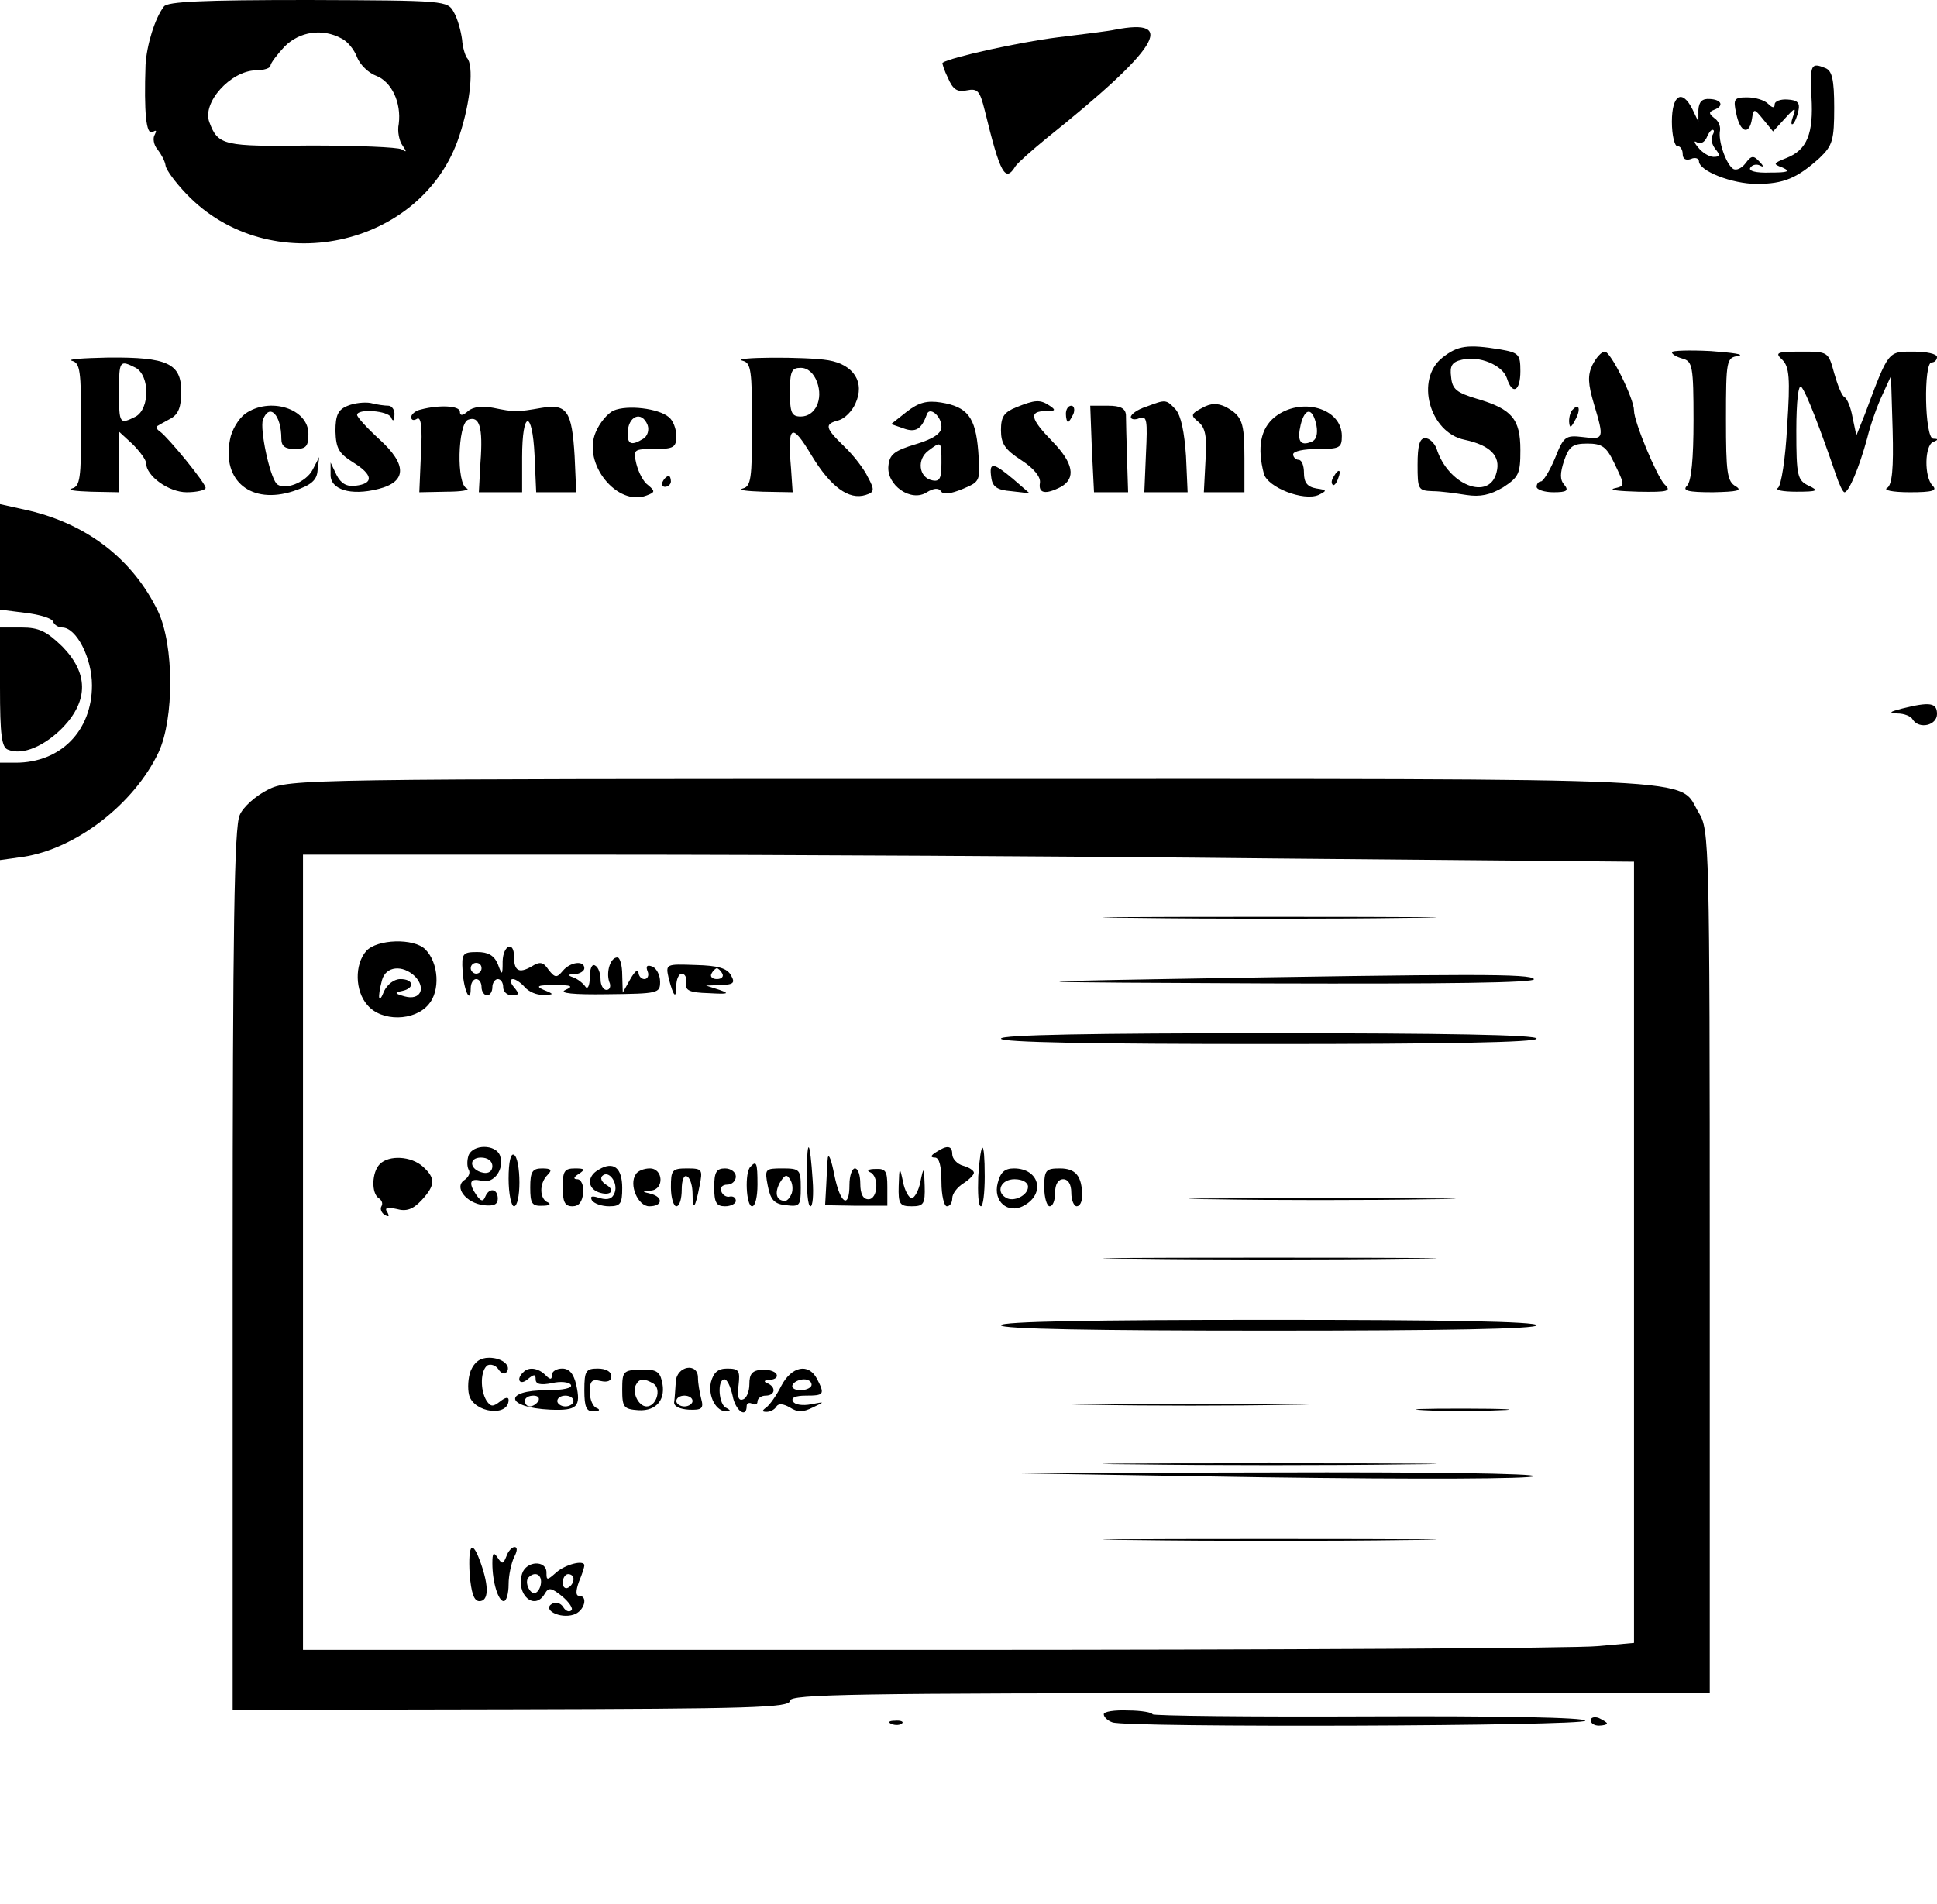 <?xml version="1.0" standalone="no"?>
<!DOCTYPE svg PUBLIC "-//W3C//DTD SVG 20010904//EN"
 "http://www.w3.org/TR/2001/REC-SVG-20010904/DTD/svg10.dtd">
<svg version="1.0" xmlns="http://www.w3.org/2000/svg"
 width="358pt" height="352pt" viewBox="0 0 358 352"
 preserveAspectRatio="xMidYMid meet">

<g transform="translate(0,352) scale(0.1,-0.1)"
fill="#000000" stroke="none">
<path d="M303 3508 c-17 -22 -32 -72 -34 -108 -3 -87 1 -131 13 -124 7 4 8 3
4 -5 -4 -6 -2 -19 5 -27 7 -9 14 -22 15 -30 1 -8 18 -31 38 -52 153 -161 437
-101 505 107 21 63 27 131 14 144 -3 4 -8 19 -9 34 -2 15 -8 38 -15 50 -12 22
-14 22 -269 23 -197 0 -260 -3 -267 -12z m328 -59 c11 -5 24 -21 29 -35 5 -13
21 -29 35 -34 29 -11 47 -50 42 -89 -3 -14 1 -32 7 -40 8 -12 8 -13 -2 -7 -7
4 -83 7 -168 7 -161 -2 -171 0 -187 43 -14 36 39 95 86 96 15 0 27 4 27 9 0 4
12 20 26 35 28 28 70 34 105 15z"/>
<path d="M2060 3465 c-8 -2 -55 -8 -105 -14 -72 -9 -198 -37 -213 -47 -1 -1 3
-14 10 -28 9 -21 17 -27 35 -23 20 4 24 -1 33 -37 29 -119 38 -134 57 -103 4
6 31 30 58 52 206 165 242 223 125 200z"/>
<path d="M3348 3341 c4 -68 -8 -98 -46 -113 -25 -10 -26 -11 -7 -18 15 -7 9
-9 -23 -9 -27 -1 -41 3 -37 9 4 6 12 7 18 4 7 -4 7 -1 -1 7 -11 12 -15 12 -26
-3 -7 -9 -17 -14 -23 -10 -13 9 -28 52 -24 71 1 8 -3 18 -11 23 -10 8 -10 11
0 15 19 7 14 19 -8 20 -14 1 -20 -5 -21 -20 l0 -22 -11 23 c-19 38 -38 27 -38
-23 0 -25 5 -45 10 -45 6 0 10 -7 10 -15 0 -9 6 -12 15 -9 8 4 15 1 15 -4 0
-18 61 -42 107 -42 50 0 75 11 116 48 24 23 27 33 27 93 0 52 -4 68 -16 73
-27 11 -29 7 -26 -53z m-183 -71 c-4 -6 -1 -17 5 -25 10 -12 9 -15 -3 -15 -8
0 -21 8 -28 17 -8 9 -9 14 -3 10 7 -4 14 0 18 8 3 8 8 15 11 15 4 0 3 -5 0
-10z"/>
<path d="M3209 3310 c7 -35 24 -41 29 -10 3 20 4 20 21 -1 l18 -22 22 24 c19
21 21 21 15 4 -4 -11 -4 -17 0 -14 4 4 8 15 10 25 3 14 -2 19 -20 20 -13 1
-24 -3 -24 -9 0 -7 -4 -7 -12 1 -7 7 -24 12 -39 12 -24 0 -26 -3 -20 -30z"/>
<path d="M2666 2859 c-51 -40 -24 -139 41 -152 47 -10 67 -30 59 -60 -13 -54
-90 -24 -111 44 -4 10 -13 19 -21 19 -10 0 -14 -13 -14 -49 0 -46 1 -48 28
-49 15 0 43 -4 62 -7 26 -4 44 0 68 14 29 19 32 25 32 69 0 58 -16 76 -81 95
-36 11 -45 17 -47 40 -3 21 2 28 20 32 32 8 75 -10 83 -34 10 -32 25 -25 25
13 0 31 -3 34 -37 40 -61 10 -79 7 -107 -15z"/>
<path d="M3090 2869 c0 -4 9 -9 20 -12 18 -5 20 -14 20 -114 0 -71 -4 -113
-12 -121 -9 -9 1 -12 48 -12 45 1 55 3 42 11 -16 9 -18 26 -18 124 0 110 1
114 23 117 12 3 -11 6 -51 9 -39 2 -72 1 -72 -2z"/>
<path d="M2943 2845 c-9 -19 -8 -35 3 -72 19 -64 19 -66 -20 -61 -33 4 -36 1
-52 -39 -10 -24 -22 -43 -26 -43 -4 0 -8 -4 -8 -10 0 -5 14 -10 31 -10 25 0
29 3 20 14 -8 9 -8 21 0 45 9 26 16 31 43 31 27 0 35 -6 49 -35 21 -44 21 -43
0 -48 -10 -3 10 -5 45 -6 56 -1 62 1 48 14 -14 15 -56 115 -56 136 0 22 -43
109 -54 109 -6 0 -16 -11 -23 -25z"/>
<path d="M3294 2855 c13 -13 15 -34 9 -123 -3 -60 -11 -110 -17 -114 -6 -4 9
-7 34 -7 40 0 42 2 23 11 -21 10 -23 18 -23 102 0 55 4 86 9 81 9 -9 36 -80
64 -162 6 -18 13 -33 16 -33 8 0 27 45 42 100 6 25 19 61 28 80 l16 35 3 -99
c2 -73 -1 -102 -10 -108 -8 -4 9 -8 42 -8 42 0 51 3 42 12 -16 16 -15 75 1 81
10 4 10 6 0 6 -16 1 -18 141 -3 141 6 0 10 5 10 10 0 6 -20 10 -43 10 -48 0
-46 3 -90 -115 l-16 -40 -7 33 c-3 18 -10 35 -15 38 -5 2 -13 23 -19 44 -11
40 -11 40 -61 40 -46 0 -49 -2 -35 -15z"/>
<path d="M133 2853 c15 -4 17 -18 17 -118 0 -100 -2 -114 -17 -118 -10 -3 6
-5 35 -6 l52 -1 0 56 0 56 25 -23 c13 -13 25 -29 25 -35 0 -24 42 -54 75 -54
19 0 35 4 35 8 0 9 -68 92 -84 104 -6 4 -8 8 -6 10 3 2 14 8 25 14 15 8 20 22
20 50 0 52 -25 64 -135 63 -47 -1 -77 -3 -67 -6z m118 -13 c26 -15 26 -75 0
-90 -30 -15 -31 -14 -31 45 0 59 1 60 31 45z"/>
<path d="M1373 2853 c15 -4 17 -18 17 -118 0 -100 -2 -114 -17 -118 -10 -3 7
-5 37 -6 l55 -1 -3 44 c-7 81 1 86 38 24 35 -58 69 -83 100 -73 16 5 17 9 4
33 -7 15 -27 41 -44 57 -35 34 -37 41 -10 48 11 3 25 17 31 31 18 39 -3 72
-50 80 -41 7 -185 6 -158 -1z m137 -39 c12 -32 -3 -64 -30 -64 -17 0 -20 7
-20 45 0 39 3 45 20 45 13 0 24 -10 30 -26z"/>
<path d="M643 2770 c-18 -7 -23 -17 -23 -47 1 -32 6 -41 33 -58 37 -23 38 -39
4 -43 -16 -2 -27 4 -35 20 l-11 23 0 -22 c-1 -28 37 -40 88 -27 53 13 54 45 2
92 -23 21 -41 41 -41 45 0 12 58 8 63 -5 3 -8 6 -6 6 5 1 9 -5 17 -11 17 -7 0
-22 2 -33 5 -11 2 -30 0 -42 -5z"/>
<path d="M1676 2759 l-29 -23 23 -8 c22 -8 33 -2 43 26 5 15 27 -3 27 -23 0
-12 -14 -22 -47 -32 -40 -12 -49 -19 -51 -40 -4 -36 42 -68 71 -49 13 8 22 8
26 2 4 -7 18 -5 40 4 33 14 33 14 29 70 -5 63 -20 82 -69 90 -26 4 -41 0 -63
-17z m64 -95 c0 -28 -3 -35 -17 -32 -25 5 -29 39 -7 55 24 18 24 18 24 -23z"/>
<path d="M1878 2767 c-22 -9 -28 -17 -28 -42 0 -25 7 -36 38 -56 23 -15 36
-31 34 -42 -3 -19 10 -22 39 -7 28 16 23 44 -16 84 -41 42 -44 56 -12 56 18 0
19 2 7 10 -18 12 -27 11 -62 -3z"/>
<path d="M2118 2768 c-16 -5 -28 -14 -28 -19 0 -4 7 -6 16 -2 14 5 15 -4 12
-66 l-3 -71 40 0 40 0 -3 67 c-3 44 -9 74 -19 86 -18 19 -18 19 -55 5z"/>
<path d="M2222 2766 c-21 -11 -22 -14 -7 -26 13 -11 16 -27 13 -72 l-3 -58 38
0 37 0 0 63 c0 67 -4 78 -35 95 -15 7 -27 7 -43 -2z"/>
<path d="M453 2755 c-12 -9 -25 -30 -28 -48 -15 -77 40 -120 117 -95 33 11 44
20 45 39 l3 24 -12 -23 c-12 -24 -54 -40 -67 -26 -13 15 -31 101 -25 118 12
32 34 9 34 -35 0 -14 7 -19 25 -19 21 0 25 5 25 28 0 47 -72 69 -117 37z"/>
<path d="M778 2763 c-10 -2 -18 -9 -18 -14 0 -6 5 -7 11 -3 7 4 10 -16 7 -65
l-3 -71 50 1 c28 0 44 3 38 6 -20 7 -17 119 2 127 21 8 28 -13 23 -79 l-3 -55
40 0 40 0 0 65 c0 87 19 89 23 3 l3 -68 37 0 37 0 -3 67 c-5 83 -14 97 -61 89
-46 -8 -50 -8 -89 0 -20 4 -38 2 -47 -6 -10 -9 -15 -9 -15 -1 0 11 -38 13 -72
4z"/>
<path d="M1134 2761 c-11 -5 -26 -23 -33 -40 -25 -58 40 -138 94 -117 16 6 16
8 3 19 -9 6 -18 24 -22 40 -6 26 -5 27 34 27 35 0 40 3 40 24 0 13 -6 29 -14
35 -19 16 -76 23 -102 12z m63 -27 c3 -9 0 -20 -8 -25 -21 -13 -29 -11 -29 9
0 33 26 44 37 16z"/>
<path d="M1970 2755 c0 -8 2 -15 4 -15 2 0 6 7 10 15 3 8 1 15 -4 15 -6 0 -10
-7 -10 -15z"/>
<path d="M2018 2690 l4 -80 31 0 32 0 -2 63 c-1 34 -2 70 -2 80 -1 12 -10 17
-33 17 l-33 0 3 -80z"/>
<path d="M2356 2749 c-26 -21 -33 -56 -20 -105 7 -25 73 -51 101 -39 16 8 16
9 -4 12 -17 3 -23 11 -23 29 0 13 -4 24 -10 24 -5 0 -10 5 -10 10 0 6 20 10
45 10 41 0 45 2 45 24 0 52 -76 73 -124 35z m77 -15 c3 -16 0 -28 -10 -31 -20
-8 -26 2 -19 32 8 32 22 32 29 -1z"/>
<path d="M2907 2763 c-4 -3 -7 -13 -7 -22 1 -13 3 -13 11 2 11 19 8 33 -4 20z"/>
<path d="M1832 2638 c2 -18 11 -24 37 -26 l34 -4 -30 26 c-38 32 -45 32 -41 4z"/>
<path d="M2465 2639 c-4 -6 -5 -12 -2 -15 2 -3 7 2 10 11 7 17 1 20 -8 4z"/>
<path d="M1225 2630 c-3 -5 -1 -10 4 -10 6 0 11 5 11 10 0 6 -2 10 -4 10 -3 0
-8 -4 -11 -10z"/>
<path d="M0 2490 l0 -97 47 -6 c26 -3 49 -10 51 -16 2 -6 10 -11 17 -11 26 0
55 -56 55 -107 0 -84 -58 -143 -141 -143 l-29 0 0 -90 0 -90 43 6 c98 15 205
98 250 193 29 62 29 198 -1 261 -46 95 -129 160 -238 186 l-54 12 0 -98z"/>
<path d="M0 2250 c0 -89 3 -112 15 -116 27 -11 68 7 102 42 47 50 46 100 -2
149 -29 28 -43 35 -75 35 l-40 0 0 -110z"/>
<path d="M3515 2210 c-23 -6 -25 -8 -8 -9 12 0 25 -5 28 -11 12 -19 45 -11 45
10 0 21 -13 23 -65 10z"/>
<path d="M495 2060 c-22 -11 -46 -32 -52 -47 -10 -21 -13 -211 -13 -840 l0
-814 515 1 c441 1 515 3 515 16 0 12 117 14 850 14 l850 0 0 798 c0 773 -1
798 -20 829 -41 67 53 63 -1342 63 -1241 0 -1264 0 -1303 -20z m1858 -127
l667 -6 0 -722 0 -722 -67 -6 c-38 -4 -591 -7 -1230 -7 l-1163 0 0 735 0 735
563 0 c309 0 862 -3 1230 -7z"/>
<path d="M2098 1823 c139 -2 364 -2 500 0 136 1 22 2 -253 2 -275 0 -386 -1
-247 -2z"/>
<path d="M677 1762 c-22 -25 -21 -74 2 -100 26 -31 87 -30 113 1 22 25 19 77
-6 102 -21 21 -89 19 -109 -3z m90 -47 c21 -22 10 -45 -19 -37 -18 5 -20 7 -5
10 24 5 22 22 -3 22 -12 0 -24 -10 -30 -22 -10 -26 -13 -14 -4 20 7 26 38 29
61 7z"/>
<path d="M929 1743 c0 -27 -1 -27 -9 -5 -7 16 -18 22 -38 22 -27 0 -29 -3 -27
-35 2 -36 15 -63 15 -32 0 10 5 17 10 17 6 0 10 -7 10 -15 0 -8 5 -15 10 -15
6 0 10 7 10 15 0 8 5 15 10 15 6 0 10 -7 10 -15 0 -8 7 -15 16 -15 14 0 14 3
4 15 -7 8 -8 15 -2 15 5 0 15 -7 22 -15 7 -8 22 -15 34 -14 20 0 21 1 1 9 -16
7 -11 9 20 9 31 0 36 -2 20 -9 -13 -6 14 -9 78 -8 94 1 97 2 97 23 0 13 -7 25
-14 28 -10 4 -13 1 -9 -9 3 -7 0 -14 -6 -14 -6 0 -11 6 -11 13 -1 6 -7 1 -15
-13 l-14 -25 -1 33 c0 17 -4 32 -9 32 -13 0 -21 -27 -15 -45 4 -8 1 -15 -5
-15 -6 0 -11 9 -11 19 0 11 -4 23 -10 26 -6 4 -10 -6 -10 -22 0 -15 -4 -23 -8
-17 -4 6 -14 14 -22 17 -12 4 -11 6 3 6 9 1 17 6 17 11 0 15 -26 12 -40 -5
-11 -13 -14 -13 -26 2 -10 15 -16 16 -32 6 -23 -13 -32 -8 -32 19 0 29 -20 21
-21 -9z m-39 -13 c0 -5 -4 -10 -10 -10 -5 0 -10 5 -10 10 0 6 5 10 10 10 6 0
10 -4 10 -10z"/>
<path d="M1236 1711 c9 -34 14 -39 14 -13 0 12 5 22 10 22 6 0 10 -8 8 -17 -2
-14 6 -18 42 -19 35 -2 40 -1 20 6 l-25 8 28 1 c23 1 26 4 18 18 -7 13 -24 18
-65 19 -56 2 -56 2 -50 -25z m99 9 c3 -5 -1 -10 -10 -10 -9 0 -13 5 -10 10 3
6 8 10 10 10 2 0 7 -4 10 -10z"/>
<path d="M2150 1710 c-287 -5 -275 -6 193 -8 330 -1 496 1 492 8 -6 10 -108
10 -685 0z"/>
<path d="M1850 1600 c0 -7 172 -10 495 -10 323 0 495 3 495 10 0 7 -172 10
-495 10 -323 0 -495 -3 -495 -10z"/>
<path d="M1491 1353 c0 -35 2 -63 7 -63 4 0 6 21 4 48 -5 75 -10 82 -11 15z"/>
<path d="M866 1384 c-3 -9 -3 -20 0 -26 4 -6 0 -14 -7 -19 -21 -13 2 -43 35
-47 18 -2 26 1 26 12 0 19 -16 21 -23 4 -4 -10 -8 -9 -16 2 -16 23 -13 33 9
27 23 -6 43 22 34 47 -8 21 -50 21 -58 0z m44 -20 c0 -9 -7 -14 -17 -12 -25 5
-28 28 -4 28 12 0 21 -6 21 -16z"/>
<path d="M1730 1390 c-10 -6 -11 -10 -2 -10 8 0 12 -16 12 -45 0 -25 5 -45 10
-45 6 0 10 7 10 15 0 8 9 20 20 27 11 7 20 16 20 20 0 4 -9 10 -20 13 -11 3
-20 13 -20 21 0 16 -9 18 -30 4z"/>
<path d="M1808 1345 c-1 -30 0 -55 5 -55 4 0 7 25 7 55 0 71 -7 71 -12 0z"/>
<path d="M940 1341 c0 -28 5 -51 10 -51 6 0 10 20 10 44 0 25 -4 48 -10 51 -6
4 -10 -13 -10 -44z"/>
<path d="M1530 1380 c-1 -8 -2 -32 -3 -52 l-2 -36 58 -1 57 0 0 35 c0 29 -3
34 -22 33 -13 0 -17 -3 -10 -6 17 -7 15 -50 -3 -50 -10 0 -15 10 -15 29 0 15
-4 28 -10 28 -5 0 -10 -13 -10 -30 0 -46 -17 -36 -28 18 -5 26 -10 40 -12 32z"/>
<path d="M702 1368 c-15 -15 -16 -54 -2 -63 6 -4 8 -10 5 -15 -3 -5 0 -12 6
-16 8 -4 9 -3 5 5 -6 8 -1 10 17 6 18 -5 30 -1 46 16 26 28 26 41 3 62 -22 20
-63 22 -80 5z"/>
<path d="M1107 1358 c-22 -12 -22 -34 -1 -42 22 -8 33 3 14 14 -8 5 -11 12 -7
16 12 12 30 -13 23 -31 -4 -11 -12 -14 -27 -10 -15 5 -19 4 -15 -4 4 -6 18
-11 32 -11 21 0 24 5 24 34 0 37 -16 50 -43 34z"/>
<path d="M1387 1363 c-11 -10 -8 -73 3 -73 6 0 10 18 10 40 0 41 -2 45 -13 33z"/>
<path d="M980 1325 c0 -30 3 -35 23 -34 12 0 16 3 10 6 -16 6 -17 35 -1 51 9
9 7 12 -10 12 -18 0 -22 -6 -22 -35z"/>
<path d="M1040 1325 c0 -27 4 -35 18 -35 12 0 18 8 20 25 1 14 -4 25 -11 25
-8 0 -7 4 3 10 12 8 11 10 -7 10 -20 0 -23 -5 -23 -35z"/>
<path d="M1175 1349 c-13 -19 4 -59 25 -59 25 0 26 17 3 23 -17 4 -17 5 0 6
25 2 23 41 -2 41 -11 0 -23 -5 -26 -11z"/>
<path d="M1240 1325 c0 -19 5 -35 10 -35 6 0 10 14 10 31 0 17 4 28 10 24 6
-3 10 -18 10 -32 0 -33 5 -27 13 15 6 30 5 32 -23 32 -28 0 -30 -3 -30 -35z"/>
<path d="M1320 1325 c0 -28 4 -35 20 -35 11 0 20 5 20 10 0 6 -5 9 -11 8 -6
-2 -14 3 -16 10 -3 6 2 12 11 12 9 0 16 7 16 15 0 8 -9 15 -20 15 -16 0 -20
-7 -20 -35z"/>
<path d="M1419 1328 c5 -26 12 -34 34 -36 25 -3 27 -1 27 32 0 34 -2 36 -34
36 -32 0 -33 -1 -27 -32z m44 -15 c-3 -7 -8 -13 -12 -13 -16 0 -20 14 -10 33
9 15 13 17 19 7 5 -7 6 -19 3 -27z"/>
<path d="M1661 1328 c-1 -34 2 -38 24 -38 22 0 25 4 24 38 -1 36 -2 36 -8 7
-3 -16 -11 -30 -16 -30 -5 0 -13 14 -16 30 -6 29 -7 29 -8 -7z"/>
<path d="M1844 1333 c-9 -34 19 -58 48 -42 41 22 29 69 -18 69 -17 0 -25 -7
-30 -27z m56 -7 c0 -16 -27 -29 -41 -20 -19 11 -9 34 16 34 15 0 25 -6 25 -14z"/>
<path d="M1930 1325 c0 -19 5 -35 10 -35 6 0 10 11 10 25 0 16 6 25 15 25 9 0
15 -9 15 -25 0 -14 5 -25 10 -25 6 0 10 9 10 19 0 37 -12 51 -41 51 -26 0 -29
-3 -29 -35z"/>
<path d="M2242 1303 c108 -2 288 -2 400 0 112 1 23 2 -197 2 -220 0 -311 -1
-203 -2z"/>
<path d="M2098 1193 c139 -2 364 -2 500 0 136 1 22 2 -253 2 -275 0 -386 -1
-247 -2z"/>
<path d="M1850 1070 c0 -7 172 -10 495 -10 323 0 495 3 495 10 0 7 -172 10
-495 10 -323 0 -495 -3 -495 -10z"/>
<path d="M870 986 c-5 -13 -6 -33 -3 -45 9 -33 73 -41 73 -9 0 6 -6 5 -16 -3
-13 -10 -17 -10 -25 2 -12 20 -11 56 2 65 6 3 15 0 20 -7 4 -7 11 -10 14 -7
12 12 -6 28 -31 28 -17 0 -27 -8 -34 -24z"/>
<path d="M967 983 c-14 -13 -6 -25 8 -13 12 10 15 10 15 0 0 -9 9 -11 30 -7
16 4 32 2 35 -3 4 -6 -14 -10 -44 -10 -82 0 -77 -32 6 -36 50 -2 57 5 48 46
-5 21 -13 30 -26 30 -10 0 -19 -5 -19 -12 0 -9 -3 -9 -12 0 -13 13 -31 16 -41
5z m28 -53 c-3 -5 -10 -10 -16 -10 -5 0 -9 5 -9 10 0 6 7 10 16 10 8 0 12 -4
9 -10z m65 0 c0 -5 -7 -10 -15 -10 -8 0 -15 5 -15 10 0 6 7 10 15 10 8 0 15
-4 15 -10z"/>
<path d="M1080 950 c0 -32 4 -40 18 -39 10 0 12 3 5 6 -7 2 -13 16 -13 30 0
20 4 24 20 20 13 -3 20 0 20 9 0 8 -10 14 -25 14 -22 0 -25 -4 -25 -40z"/>
<path d="M1150 951 c0 -33 3 -36 30 -38 34 -2 52 21 43 55 -4 17 -12 21 -39
20 -32 -1 -34 -3 -34 -37z m58 11 c15 -10 5 -42 -13 -42 -15 0 -28 27 -19 41
6 11 15 11 32 1z"/>
<path d="M1249 965 c-1 -14 -2 -31 -3 -37 -1 -8 11 -13 27 -14 24 -1 28 2 23
20 -3 12 -6 29 -6 39 0 29 -40 22 -41 -8z m31 -35 c0 -5 -7 -10 -15 -10 -8 0
-15 5 -15 10 0 6 7 10 15 10 8 0 15 -4 15 -10z"/>
<path d="M1314 965 c-6 -26 10 -56 30 -54 7 0 6 2 -1 6 -15 5 -18 53 -4 53 5
0 11 -13 15 -30 5 -28 26 -43 26 -19 0 5 5 7 10 4 6 -3 10 -1 10 4 0 6 7 11
15 11 18 0 20 16 3 23 -8 3 -5 6 5 6 10 1 15 5 12 11 -3 5 -16 9 -28 8 -17 -2
-22 -8 -22 -27 0 -13 -5 -26 -12 -28 -8 -3 -11 5 -8 26 3 27 1 31 -21 31 -17
0 -25 -7 -30 -25z"/>
<path d="M1444 958 c-9 -18 -22 -36 -28 -40 -8 -6 -8 -8 1 -8 6 0 15 4 18 10
4 6 13 5 25 -2 14 -9 24 -9 42 0 23 11 23 11 -3 6 -15 -3 -30 -1 -33 5 -5 7 4
11 23 11 34 0 36 2 21 31 -16 30 -47 23 -66 -13z m56 2 c0 -5 -9 -10 -21 -10
-11 0 -17 5 -14 10 3 6 13 10 21 10 8 0 14 -4 14 -10z"/>
<path d="M2023 923 c97 -2 257 -2 355 0 97 1 17 2 -178 2 -195 0 -275 -1 -177
-2z"/>
<path d="M2632 913 c37 -2 100 -2 140 0 40 1 10 3 -67 3 -77 0 -110 -1 -73 -3z"/>
<path d="M2098 813 c139 -2 364 -2 500 0 136 1 22 2 -253 2 -275 0 -386 -1
-247 -2z"/>
<path d="M2335 789 c291 -4 494 -3 500 2 5 5 -191 8 -490 7 l-500 -1 490 -8z"/>
<path d="M2098 673 c139 -2 364 -2 500 0 136 1 22 2 -253 2 -275 0 -386 -1
-247 -2z"/>
<path d="M868 610 c3 -35 8 -50 18 -50 17 0 18 26 3 69 -16 46 -24 38 -21 -19z"/>
<path d="M936 643 c-6 -15 -8 -15 -16 -3 -8 12 -10 9 -10 -10 0 -35 11 -70 21
-70 5 0 9 14 9 31 0 17 5 39 10 50 6 11 7 19 1 19 -5 0 -12 -8 -15 -17z"/>
<path d="M965 611 c-12 -39 23 -70 42 -37 7 12 12 11 32 -5 13 -11 21 -23 17
-26 -4 -4 -11 -1 -15 6 -5 8 -14 10 -21 6 -18 -11 15 -28 40 -20 20 6 28 35
10 35 -6 0 -6 9 0 26 6 14 10 27 10 30 0 11 -35 2 -52 -13 -17 -15 -18 -15
-18 0 0 23 -37 22 -45 -2z m35 -15 c0 -8 -4 -17 -9 -20 -10 -7 -23 19 -14 28
11 11 23 6 23 -8z m60 5 c0 -6 -4 -13 -10 -16 -5 -3 -10 1 -10 9 0 9 5 16 10
16 6 0 10 -4 10 -9z"/>
<path d="M2040 351 c0 -5 7 -12 16 -15 26 -10 874 -7 874 3 0 6 -157 9 -400 8
-220 -1 -400 1 -400 4 0 3 -20 7 -45 7 -25 1 -45 -2 -45 -7z"/>
<path d="M2940 340 c0 -6 7 -10 15 -10 8 0 15 2 15 4 0 2 -7 6 -15 10 -8 3
-15 1 -15 -4z"/>
<path d="M1648 333 c7 -3 16 -2 19 1 4 3 -2 6 -13 5 -11 0 -14 -3 -6 -6z"/>
</g>
</svg>
